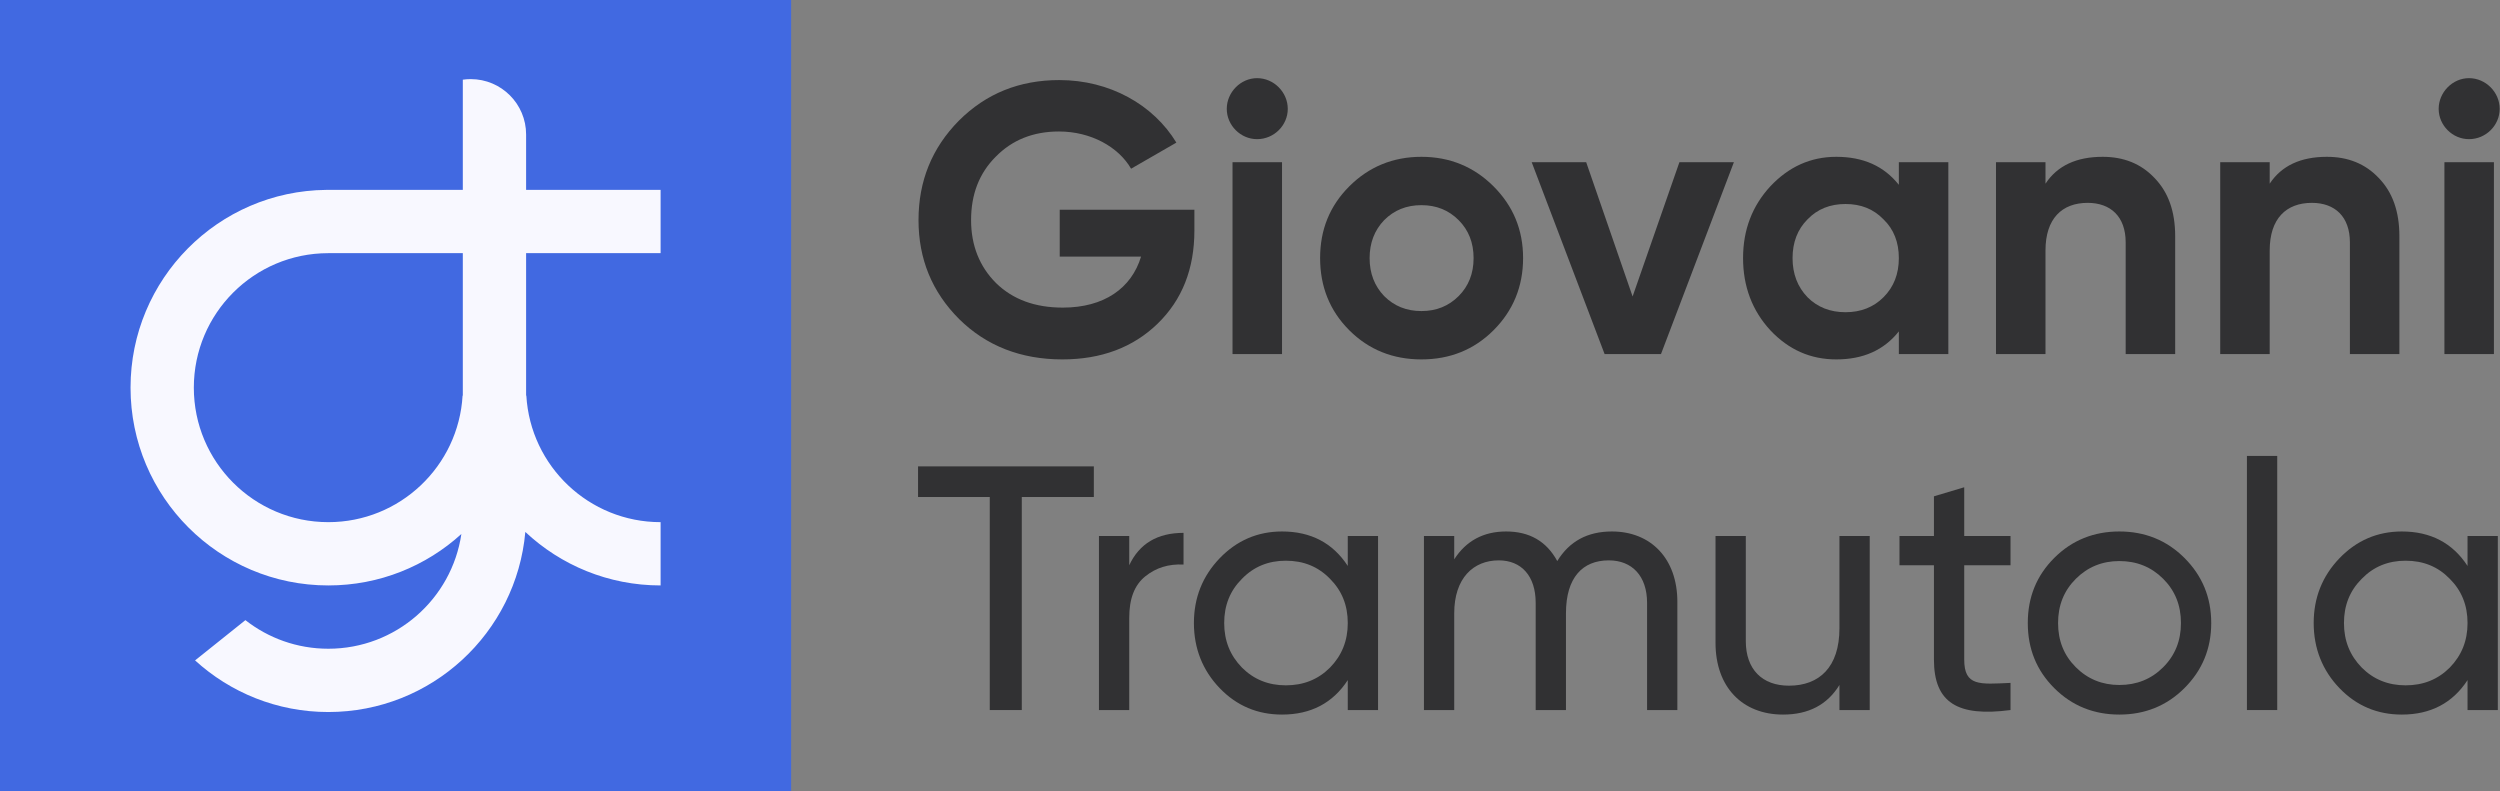 <svg xmlns="http://www.w3.org/2000/svg" viewBox="0 0 1264 400">
  <rect x="0" y="0" width="1264" height="400" fill="#808080" stroke="none"/>
  <g id="monogram">
    <rect fill="#4169E1" width="400" height="400"/>
    <path fill="#F8F8FF" fill-rule="evenodd" clip-rule="evenodd" d="M234 96H165V96.005C110.232 96.541 66 141.105 66 196C66 251.228 110.772 296 166 296C191.905 296 215.509 286.15 233.271 269.991C228.439 302.81 200.161 328 166 328C150.182 328 135.626 322.599 124.074 313.541L98.627 333.898C116.401 350.112 140.046 360 166 360C218.211 360 261.076 319.987 265.605 268.953C283.489 285.727 307.545 296 334 296V264C297.787 264 268.186 235.694 266.116 200H266V128H334V96H266V68C266 52.536 253.464 40 238 40C236.642 40 235.306 40.097 234 40.284V96ZM234 128H165.944C128.414 128.03 98 158.463 98 196C98 233.555 128.445 264 166 264C202.213 264 231.814 235.694 233.884 200H234V128Z"/>
  </g>
  <g id="logotype" fill="#313133">
    <g id="giovanni">
      <path d="M535.794 106.056V129.724H576.922C572.072 145.826 558.104 155.526 537.346 155.526C523.378 155.526 512.126 151.452 503.59 143.11C495.248 134.768 490.98 124.098 490.98 111.294C490.98 98.296 495.054 87.626 503.396 79.284C511.738 70.748 522.408 66.48 535.406 66.48C551.508 66.48 565.476 74.24 571.878 85.298L594.77 72.106C583.13 52.9 561.014 40.484 535.6 40.484C515.424 40.484 498.546 47.274 484.772 61.048C471.192 74.822 464.402 91.506 464.402 111.294C464.402 130.888 471.192 147.572 484.966 161.346C498.74 174.926 516.2 181.716 537.152 181.716C556.746 181.716 572.848 175.702 585.264 163.674C597.68 151.646 603.888 135.932 603.888 116.532V106.056H535.794Z"/>
      <path d="M635.579 70.36C644.115 70.36 651.099 63.376 651.099 55.034C651.099 46.692 644.115 39.514 635.579 39.514C627.237 39.514 620.253 46.692 620.253 55.034C620.253 63.376 627.237 70.36 635.579 70.36ZM648.189 179V82H623.163V179H648.189Z"/>
      <path d="M755.136 166.972C765.03 157.078 770.074 144.856 770.074 130.5C770.074 116.144 765.03 104.116 755.136 94.222C745.242 84.328 733.02 79.284 718.664 79.284C704.308 79.284 692.086 84.328 682.192 94.222C672.298 104.116 667.448 116.144 667.448 130.5C667.448 144.856 672.298 157.078 682.192 166.972C692.086 176.866 704.308 181.716 718.664 181.716C733.02 181.716 745.242 176.866 755.136 166.972ZM699.846 149.706C694.996 144.662 692.474 138.26 692.474 130.5C692.474 122.74 694.996 116.338 699.846 111.294C704.89 106.25 711.098 103.728 718.664 103.728C726.23 103.728 732.438 106.25 737.482 111.294C742.526 116.338 745.048 122.74 745.048 130.5C745.048 138.26 742.526 144.662 737.482 149.706C732.438 154.75 726.23 157.272 718.664 157.272C711.098 157.272 704.89 154.75 699.846 149.706Z"/>
      <path d="M825.445 149.9L801.971 82H774.423L811.283 179H839.801L876.661 82H849.113L825.445 149.9Z"/>
      <path d="M960.056 93.446C952.49 83.94 942.014 79.284 928.434 79.284C915.436 79.284 904.378 84.328 895.066 94.222C885.948 104.116 881.292 116.144 881.292 130.5C881.292 144.856 885.948 157.078 895.066 166.972C904.378 176.866 915.436 181.716 928.434 181.716C942.014 181.716 952.49 177.06 960.056 167.554V179H985.082V82H960.056V93.446ZM913.884 150.288C908.84 145.05 906.318 138.454 906.318 130.5C906.318 122.546 908.84 115.95 913.884 110.906C918.928 105.668 925.33 103.146 933.09 103.146C940.85 103.146 947.252 105.668 952.296 110.906C957.534 115.95 960.056 122.546 960.056 130.5C960.056 138.454 957.534 145.05 952.296 150.288C947.252 155.332 940.85 157.854 933.09 157.854C925.33 157.854 918.928 155.332 913.884 150.288Z"/>
      <path d="M1063.1 79.284C1049.91 79.284 1040.21 83.746 1034.2 92.864V82H1009.17V179H1034.2V126.62C1034.2 110.518 1042.54 102.564 1055.54 102.564C1067.18 102.564 1074.74 109.548 1074.74 122.546V179H1099.77V119.442C1099.77 106.832 1096.28 97.132 1089.29 89.954C1082.5 82.776 1073.77 79.284 1063.1 79.284Z"/>
      <path d="M1176.47 79.284C1163.28 79.284 1153.58 83.746 1147.56 92.864V82H1122.54V179H1147.56V126.62C1147.56 110.518 1155.9 102.564 1168.9 102.564C1180.54 102.564 1188.11 109.548 1188.11 122.546V179H1213.13V119.442C1213.13 106.832 1209.64 97.132 1202.66 89.954C1195.87 82.776 1187.14 79.284 1176.47 79.284Z"/>
      <path d="M1248.32 70.36C1256.85 70.36 1263.84 63.376 1263.84 55.034C1263.84 46.692 1256.85 39.514 1248.32 39.514C1239.97 39.514 1232.99 46.692 1232.99 55.034C1232.99 63.376 1239.97 70.36 1248.32 70.36ZM1260.93 179V82H1235.9V179H1260.93Z"/>
    </g>
    <g id="tramutola">
      <path d="M464.168 235.8V251.288H500.424V359H516.616V251.288H553.048V235.8H464.168Z"/>
      <path d="M570.944 271H555.632V359H570.944V312.36C570.944 302.68 573.584 295.816 579.04 291.416C584.496 287.016 590.832 285.08 598.4 285.432V269.416C585.2 269.416 576.048 274.872 570.944 285.784V271Z"/>
      <path d="M681.433 286.136C673.865 274.52 662.777 268.712 648.169 268.712C635.849 268.712 625.289 273.288 616.665 282.264C608.041 291.24 603.641 302.152 603.641 315C603.641 327.848 608.041 338.936 616.665 347.912C625.289 356.888 635.849 361.288 648.169 361.288C662.777 361.288 673.865 355.48 681.433 343.864V359H696.745V271H681.433V286.136ZM650.105 346.504C641.305 346.504 633.913 343.512 627.929 337.528C621.945 331.368 618.953 323.976 618.953 315C618.953 306.024 621.945 298.632 627.929 292.648C633.913 286.488 641.305 283.496 650.105 283.496C659.081 283.496 666.473 286.488 672.457 292.648C678.441 298.632 681.433 306.024 681.433 315C681.433 323.976 678.441 331.368 672.457 337.528C666.473 343.512 659.081 346.504 650.105 346.504Z"/>
      <path d="M814.984 268.712C802.664 268.712 793.512 273.64 787.352 283.672C781.896 273.64 773.272 268.712 761.48 268.712C750.04 268.712 741.24 273.464 735.256 282.792V271H719.944V359H735.256V310.072C735.256 292.296 744.936 283.32 757.784 283.32C769.224 283.32 776.44 291.24 776.44 304.792V359H791.752V310.072C791.752 291.944 800.2 283.32 813.4 283.32C825.192 283.32 832.76 291.24 832.76 304.792V359H848.072V304.264C848.072 282.44 834.696 268.712 814.984 268.712Z"/>
      <path d="M930.023 317.64C930.023 337.352 919.815 346.68 904.503 346.68C890.951 346.68 882.679 338.408 882.679 324.152V271H867.367V325.032C867.367 347.384 880.919 361.288 901.511 361.288C914.359 361.288 923.863 356.36 930.023 346.328V359H945.335V271H930.023V317.64Z"/>
      <path d="M1016.52 271H993.111V246.36L977.799 250.936V271H960.375V285.784H977.799V333.48C977.799 355.304 989.767 362.52 1016.52 359V345.272C1000.86 345.976 993.111 347.032 993.111 333.48V285.784H1016.52V271Z"/>
      <path d="M1104.45 347.912C1113.43 338.936 1118 328.024 1118 315C1118 301.976 1113.43 291.064 1104.45 282.088C1095.47 273.112 1084.39 268.712 1071.54 268.712C1058.69 268.712 1047.6 273.112 1038.63 282.088C1029.65 291.064 1025.25 301.976 1025.25 315C1025.25 328.024 1029.65 338.936 1038.63 347.912C1047.6 356.888 1058.69 361.288 1071.54 361.288C1084.39 361.288 1095.47 356.888 1104.45 347.912ZM1071.54 346.328C1062.91 346.328 1055.52 343.336 1049.54 337.352C1043.55 331.368 1040.56 323.976 1040.56 315C1040.56 306.024 1043.55 298.632 1049.54 292.648C1055.52 286.664 1062.91 283.672 1071.54 283.672C1080.34 283.672 1087.73 286.664 1093.71 292.648C1099.7 298.632 1102.69 306.024 1102.69 315C1102.69 323.976 1099.7 331.368 1093.71 337.352C1087.73 343.336 1080.34 346.328 1071.54 346.328Z"/>
      <path d="M1151.37 359V230.52H1136.05V359H1151.37Z"/>
      <path d="M1247.59 286.136C1240.02 274.52 1228.93 268.712 1214.33 268.712C1202.01 268.712 1191.45 273.288 1182.82 282.264C1174.2 291.24 1169.8 302.152 1169.8 315C1169.8 327.848 1174.2 338.936 1182.82 347.912C1191.45 356.888 1202.01 361.288 1214.33 361.288C1228.93 361.288 1240.02 355.48 1247.59 343.864V359H1262.9V271H1247.59V286.136ZM1216.26 346.504C1207.46 346.504 1200.07 343.512 1194.09 337.528C1188.1 331.368 1185.11 323.976 1185.11 315C1185.11 306.024 1188.1 298.632 1194.09 292.648C1200.07 286.488 1207.46 283.496 1216.26 283.496C1225.24 283.496 1232.63 286.488 1238.61 292.648C1244.6 298.632 1247.59 306.024 1247.59 315C1247.59 323.976 1244.6 331.368 1238.61 337.528C1232.63 343.512 1225.24 346.504 1216.26 346.504Z"/>
    </g>
  </g>
</svg>

